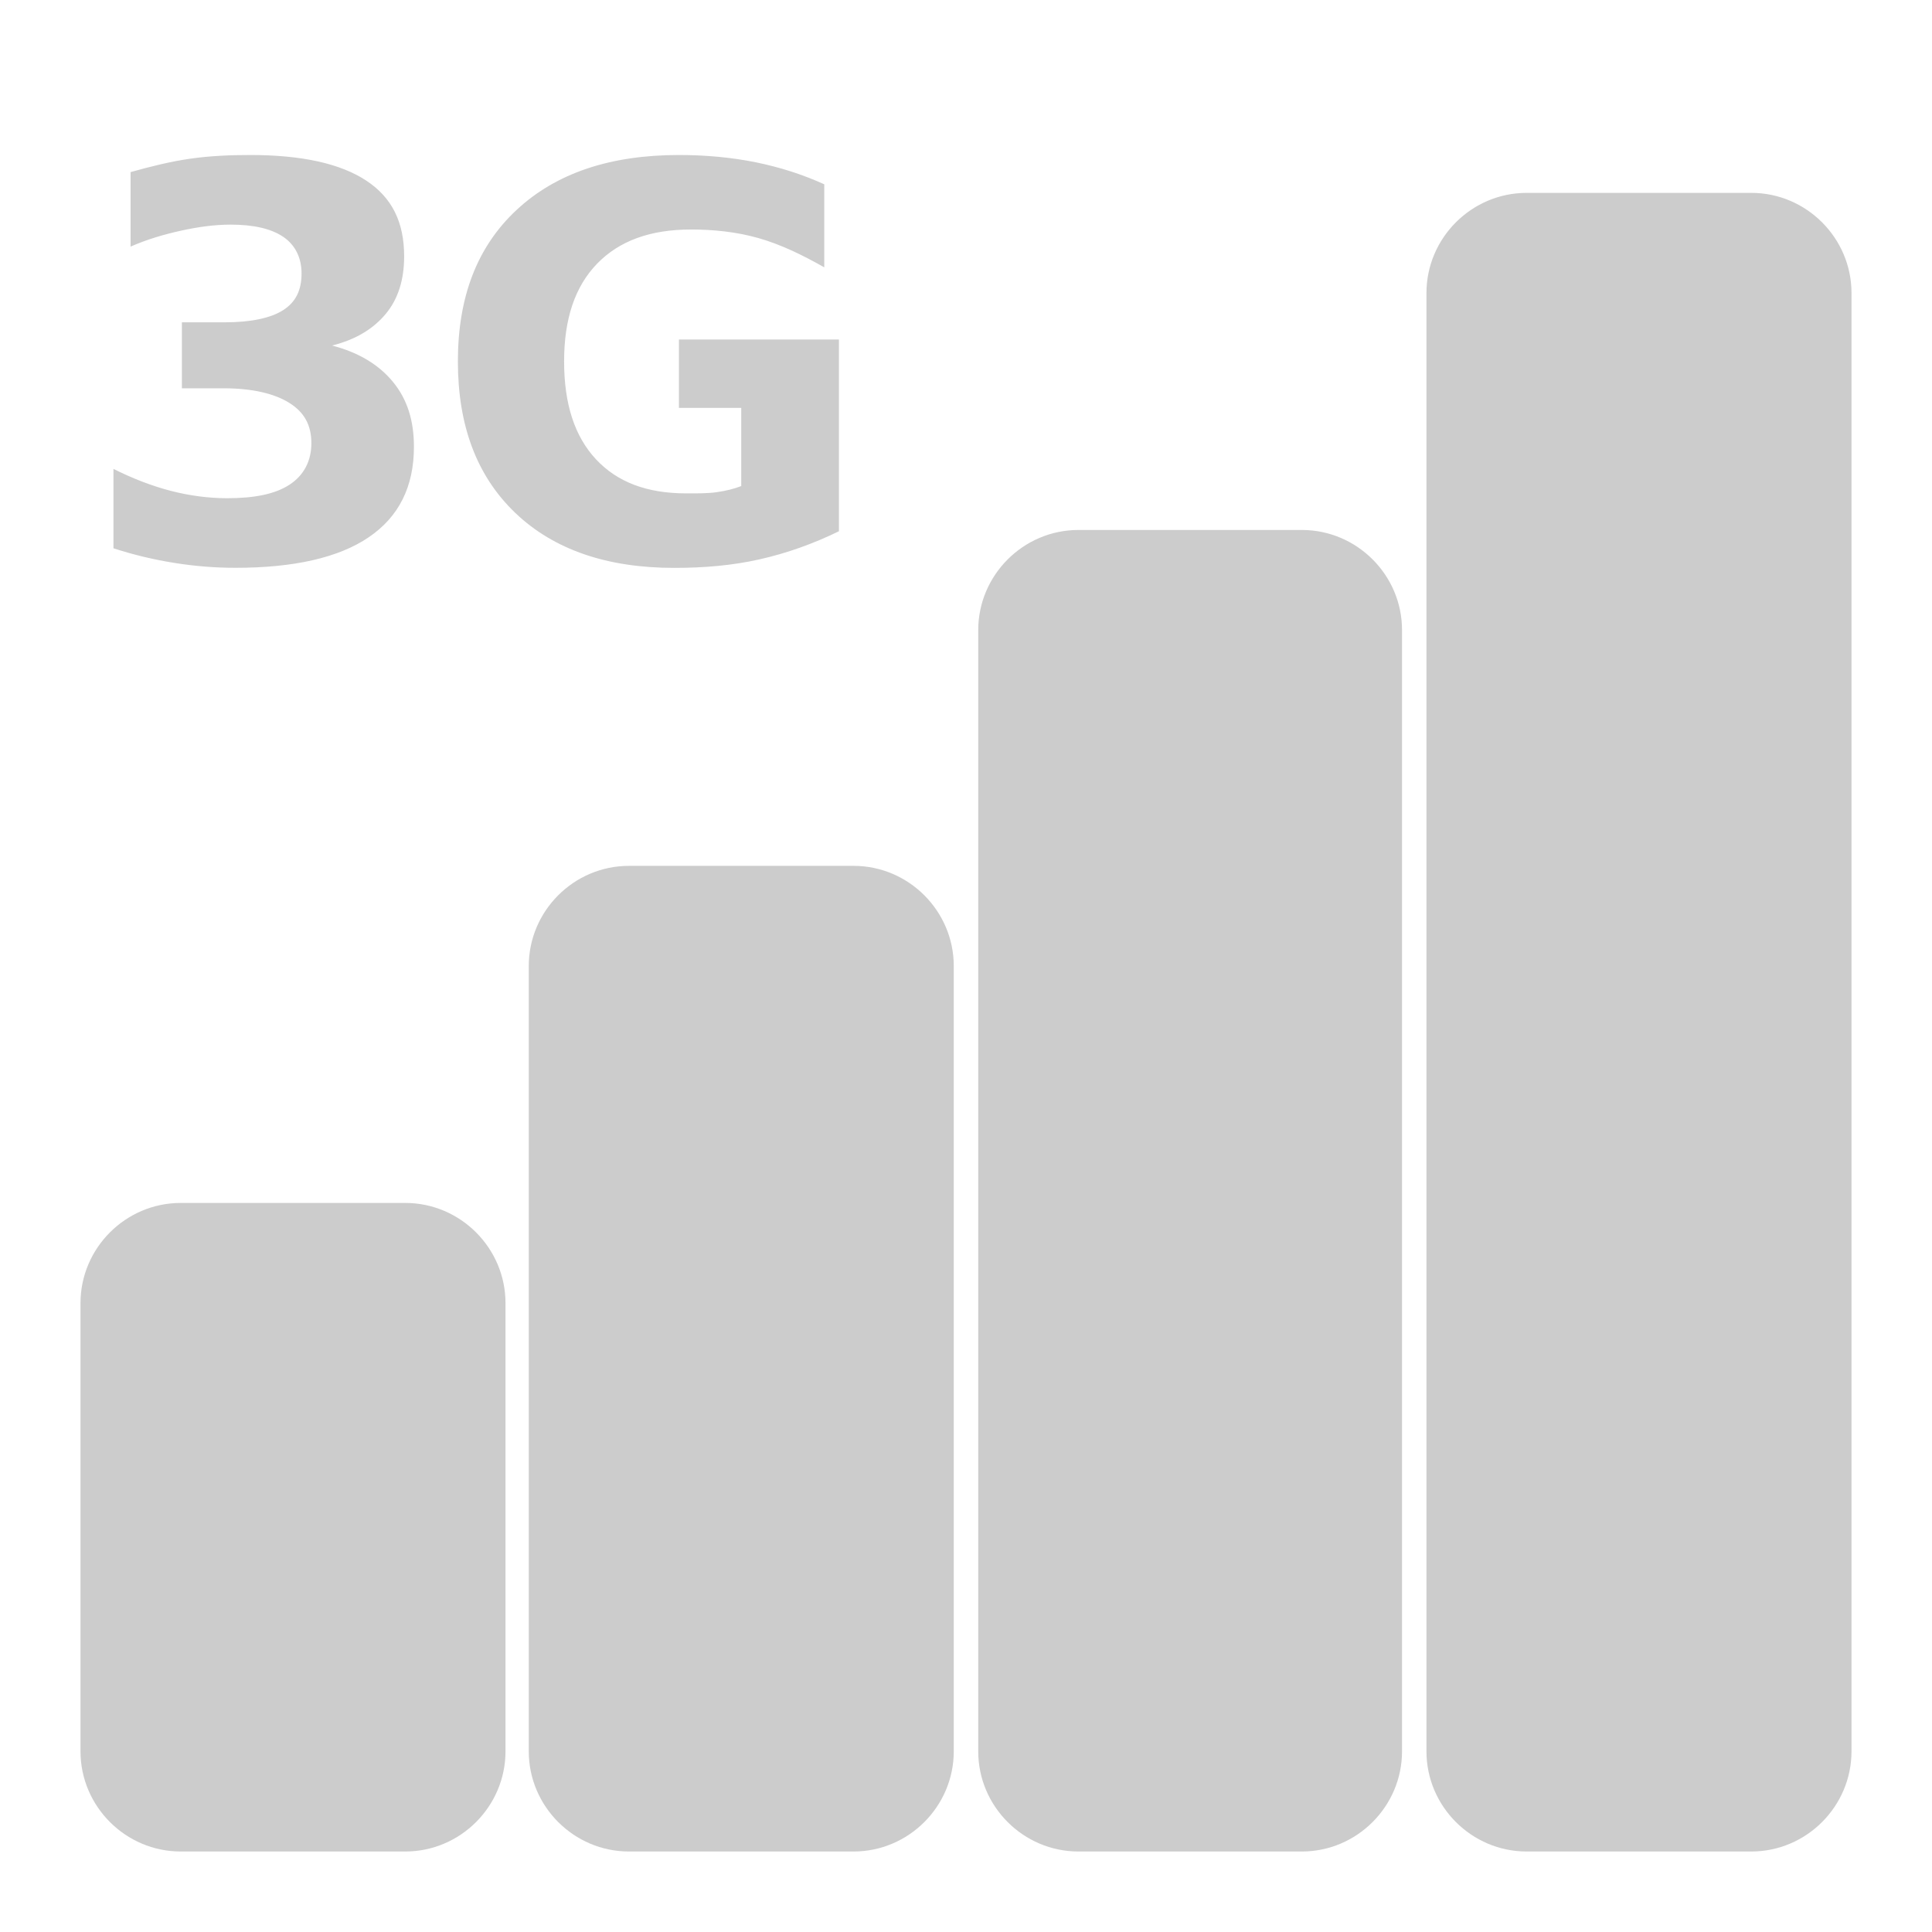 <svg xmlns="http://www.w3.org/2000/svg" xmlns:xlink="http://www.w3.org/1999/xlink" width="48" height="48">
  <defs id="acyl-settings">
    <linearGradient x1="0%" y1="0%" x2="0%" y2="100%" id="acyl-gradient">
      <stop offset="0%" style="stop-color:#CCCCCC;stop-opacity:1"/>
      <stop offset="100%" style="stop-color:#CCCCCC;stop-opacity:1"/>
    </linearGradient>
    <g id="acyl-filter">
  </g>
    <g id="acyl-drawing">
      <path d="m 6.218,3.851 c -0.478,0 -0.992,0.02 -1.487,0.091 C 4.236,4.013 3.749,4.134 3.244,4.276 l 0,1.851 c 0.416,-0.182 0.824,-0.301 1.244,-0.394 0.42,-0.093 0.832,-0.152 1.244,-0.152 0.557,0 0.999,0.096 1.305,0.303 0.306,0.208 0.455,0.53 0.455,0.91 0,0.412 -0.141,0.709 -0.455,0.91 C 6.723,7.906 6.223,8.008 5.581,8.008 l -1.062,0 0,1.639 1.032,0 c 0.721,0 1.269,0.132 1.639,0.364 0.37,0.232 0.546,0.55 0.546,1.001 0,0.438 -0.185,0.798 -0.546,1.032 -0.361,0.234 -0.871,0.334 -1.548,0.334 -0.455,0 -0.925,-0.061 -1.396,-0.182 C 3.775,12.074 3.297,11.889 2.819,11.65 l 0,1.972 c 0.5,0.163 1.006,0.283 1.517,0.364 0.512,0.082 1.008,0.121 1.517,0.121 1.443,0 2.555,-0.248 3.308,-0.759 0.753,-0.511 1.123,-1.263 1.123,-2.246 0,-0.659 -0.168,-1.181 -0.516,-1.608 C 9.421,9.068 8.919,8.758 8.251,8.585 8.848,8.434 9.28,8.165 9.586,7.796 9.892,7.427 10.041,6.949 10.041,6.37 10.041,5.52 9.741,4.911 9.101,4.488 8.461,4.066 7.506,3.851 6.218,3.851 z m 10.651,0 c -1.708,0 -3.053,0.449 -4.036,1.366 -0.983,0.917 -1.457,2.165 -1.457,3.763 0,1.58 0.461,2.84 1.426,3.763 0.965,0.922 2.294,1.366 3.945,1.366 0.73,0 1.438,-0.057 2.124,-0.212 0.687,-0.155 1.335,-0.388 1.972,-0.698 l 0,-4.764 -3.975,0 0,1.699 1.548,0 0,1.942 c -0.182,0.071 -0.379,0.119 -0.607,0.152 -0.228,0.033 -0.494,0.03 -0.759,0.03 -0.978,0 -1.714,-0.279 -2.246,-0.85 -0.531,-0.571 -0.789,-1.379 -0.789,-2.428 0,-1.057 0.269,-1.86 0.819,-2.428 0.551,-0.568 1.319,-0.85 2.337,-0.85 0.549,0 1.122,0.057 1.669,0.212 0.547,0.155 1.085,0.414 1.639,0.728 l 0,-2.063 C 19.945,4.337 19.385,4.156 18.781,4.033 18.177,3.91 17.528,3.851 16.869,3.851 z m 21.059,0.941 C 36.561,4.792 35.44,5.913 35.44,7.28 l 0,36.232 C 35.44,44.879 36.561,46 37.928,46 l 5.583,0 C 44.879,46 46,44.879 46,43.512 L 46,7.28 c -10e-7,-1.367 -1.121,-2.488 -2.488,-2.488 l -5.583,0 z M 26.792,13.167 c -1.367,0 -2.488,1.121 -2.488,2.488 l 0,27.857 C 24.303,44.879 25.425,46 26.792,46 l 5.553,0 c 1.367,-2e-6 2.488,-1.121 2.488,-2.488 l 0,-27.857 c 0.001,-1.368 -1.121,-2.488 -2.488,-2.488 l -5.553,0 z M 15.625,21.512 C 14.258,21.512 13.137,22.632 13.137,24 l 0,19.512 C 13.137,44.879 14.258,46 15.625,46 l 5.583,0 c 1.367,-2e-6 2.488,-1.121 2.488,-2.488 l 0,-19.512 c 0,-1.367 -1.121,-2.488 -2.488,-2.488 l -5.583,0 z M 4.488,29.887 C 3.121,29.887 2,31.008 2,32.375 L 2,43.512 C 2,44.879 3.121,46 4.488,46 l 5.583,0 c 1.367,-2e-6 2.488,-1.121 2.488,-2.488 l 0,-11.137 c 0,-1.367 -1.121,-2.488 -2.488,-2.488 l -5.583,0 z" id="path-main"/>
    </g>
  </defs>
  <g id="acyl-visual">
    <use id="visible1" style="fill:url(#acyl-gradient)" xlink:href="#acyl-drawing"/>
  </g>
</svg>
